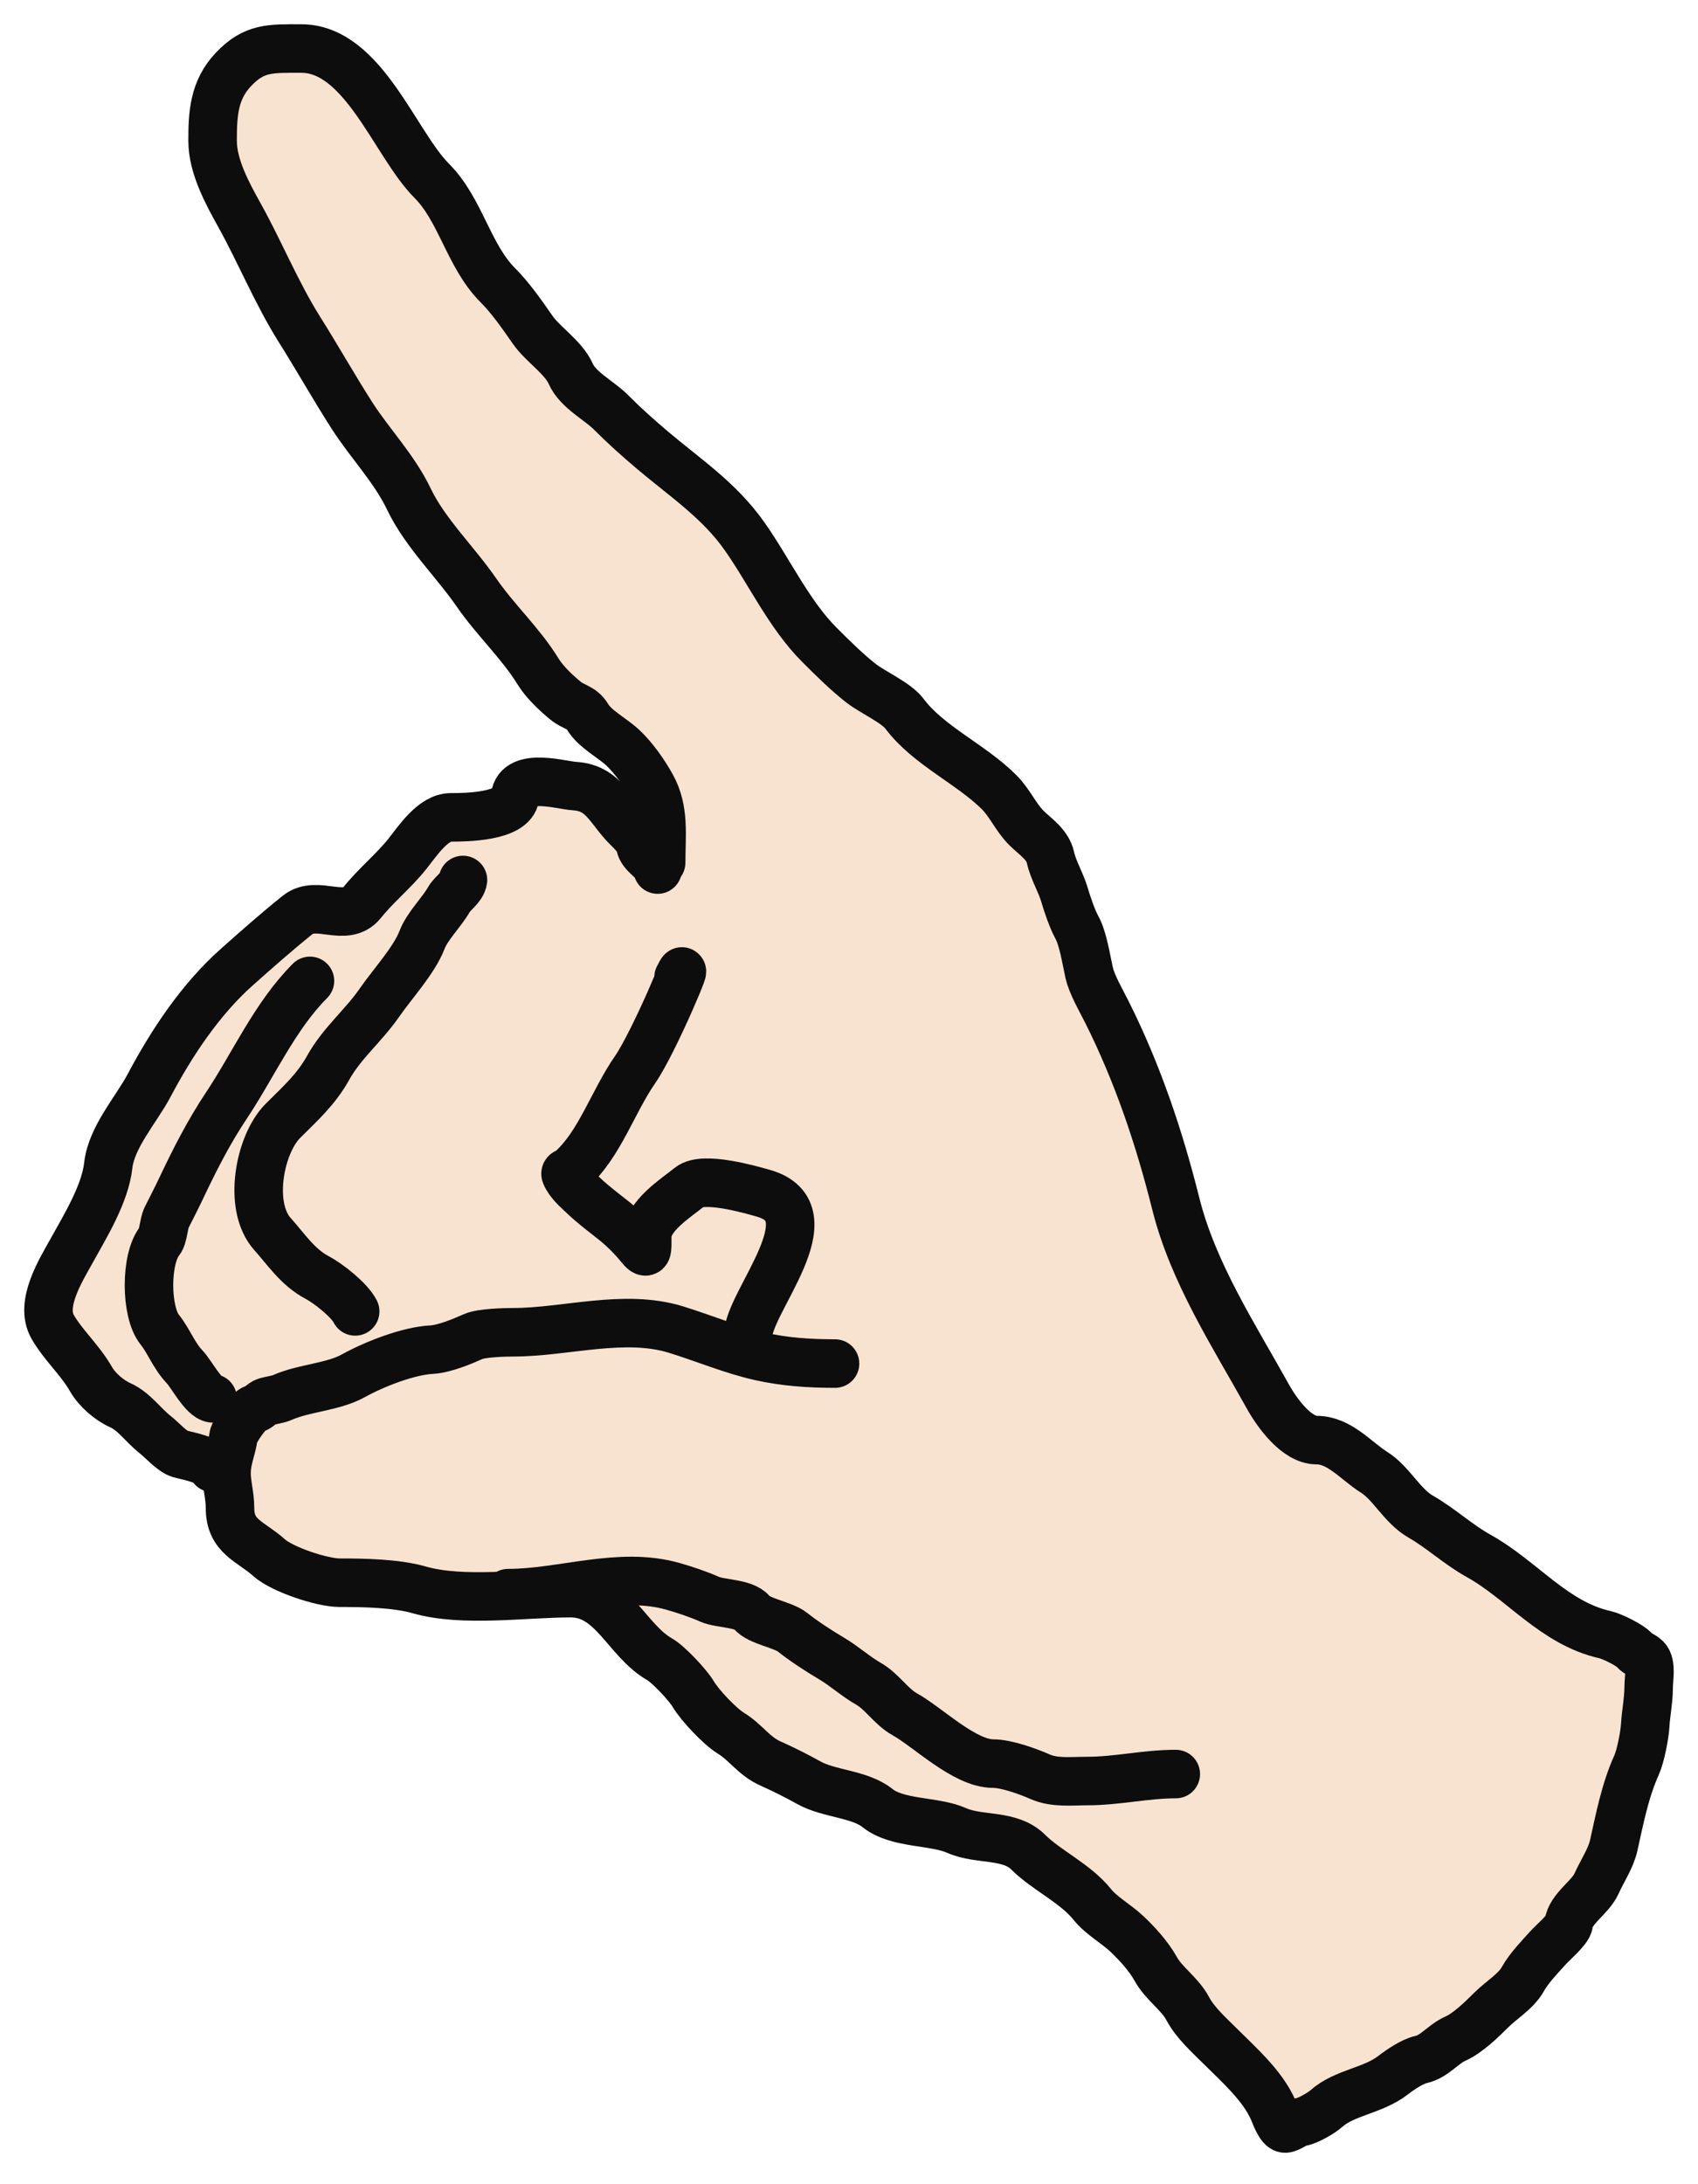<svg width="35" height="45" viewBox="0 0 35 45" fill="none" xmlns="http://www.w3.org/2000/svg">
<path d="M13.429 16.195C13.704 16.69 13.628 17.201 13.628 17.772C13.054 17.644 12.673 16.369 12.107 16.195C11.041 15.867 10.074 17 9 17C8.418 17 7.453 18.608 7.285 18.683C7.054 18.786 6.074 18.986 5.816 19C5.334 19.025 2.428 23.762 2 24C1.573 24.238 1.457 26.297 1 26.5C1 26.5 2.085 28.476 2 28.5C2 28.5 3.092 29.488 3 29.5C2.895 29.513 4.188 29.902 4.5 30C4.469 30.246 4.669 30.067 4.669 30.351C4.669 30.579 4.741 30.811 4.741 31.067C4.741 31.666 5.166 31.75 5.545 32.091C5.82 32.338 6.643 32.608 6.998 32.608C7.494 32.608 8.166 32.619 8.643 32.756C9.546 33.014 10.798 32.823 11.765 32.823C12.629 32.823 12.914 33.795 13.596 34.185C13.779 34.289 14.183 34.721 14.289 34.902C14.426 35.134 14.838 35.569 15.062 35.706C15.382 35.902 15.533 36.178 15.886 36.335C16.151 36.453 16.421 36.589 16.674 36.73C17.094 36.963 17.718 36.956 18.088 37.251C18.502 37.583 19.257 37.507 19.72 37.713C20.189 37.921 20.813 37.779 21.194 38.159C21.565 38.531 22.166 38.8 22.516 39.238C22.699 39.467 23.009 39.636 23.232 39.847C23.444 40.047 23.677 40.304 23.822 40.564C23.992 40.872 24.318 41.073 24.483 41.384C24.637 41.676 24.93 41.935 25.152 42.157C25.538 42.543 26.016 42.958 26.243 43.467C26.28 43.55 26.383 43.853 26.489 43.853C26.573 43.853 26.713 43.73 26.816 43.718C26.946 43.702 27.237 43.534 27.334 43.447C27.712 43.107 28.297 43.079 28.715 42.754C28.857 42.644 29.111 42.471 29.289 42.432C29.576 42.368 29.737 42.117 30.006 41.998C30.257 41.886 30.547 41.603 30.742 41.408C30.936 41.214 31.25 41.026 31.387 40.779C31.518 40.544 31.727 40.334 31.905 40.134C32.001 40.025 32.32 39.758 32.335 39.632C32.371 39.324 32.782 39.092 32.908 38.808C33.019 38.558 33.203 38.29 33.263 38.02C33.384 37.473 33.502 36.873 33.733 36.367C33.817 36.181 33.901 35.743 33.912 35.547C33.926 35.292 33.983 35.032 33.983 34.758C33.983 34.593 34.046 34.288 33.928 34.169C33.861 34.103 33.743 34.064 33.697 34.006C33.609 33.896 33.227 33.711 33.087 33.679C32.034 33.445 31.379 32.555 30.471 32.051C30.055 31.82 29.695 31.481 29.285 31.247C28.896 31.024 28.683 30.557 28.321 30.331C27.954 30.101 27.612 29.67 27.139 29.67C26.726 29.67 26.323 29.111 26.135 28.774C25.437 27.517 24.592 26.224 24.236 24.8C23.895 23.438 23.452 22.12 22.818 20.854C22.697 20.61 22.507 20.294 22.448 20.03C22.387 19.758 22.326 19.337 22.193 19.098C22.106 18.942 21.994 18.615 21.946 18.449C21.87 18.182 21.712 17.935 21.651 17.664C21.591 17.39 21.333 17.235 21.154 17.055C20.941 16.842 20.813 16.539 20.596 16.323C20.016 15.742 19.138 15.363 18.645 14.706C18.471 14.474 17.991 14.265 17.749 14.077C17.461 13.853 17.149 13.544 16.893 13.288C16.262 12.657 15.857 11.773 15.348 11.05C14.825 10.306 14.124 9.846 13.449 9.275C13.15 9.022 12.868 8.77 12.589 8.49C12.342 8.244 11.913 8.036 11.765 7.702C11.611 7.357 11.192 7.101 10.976 6.79C10.764 6.484 10.521 6.135 10.259 5.874C9.66 5.274 9.495 4.321 8.898 3.724C8.14 2.966 7.489 1 6.21 1C5.584 1 5.243 0.974 4.812 1.43C4.41 1.856 4.382 2.338 4.382 2.9C4.382 3.427 4.683 3.979 4.94 4.441C5.368 5.212 5.702 6.04 6.174 6.79C6.543 7.376 6.881 7.977 7.253 8.558C7.627 9.141 8.127 9.652 8.428 10.282C8.761 10.979 9.386 11.575 9.825 12.213C10.211 12.772 10.739 13.26 11.088 13.83C11.223 14.051 11.46 14.274 11.661 14.439C11.813 14.564 11.998 14.576 12.107 14.762C12.26 15.022 12.624 15.203 12.84 15.407C13.064 15.618 13.279 15.925 13.429 16.195Z" fill="#F8E3D0" stroke="#0D0D0D" stroke-width="0.1" stroke-linecap="round"/>
<path d="M13.628 17.772C13.628 17.201 13.704 16.69 13.429 16.195C13.279 15.925 13.064 15.618 12.84 15.407C12.624 15.203 12.26 15.022 12.107 14.762C11.998 14.576 11.813 14.564 11.661 14.439C11.46 14.274 11.223 14.051 11.088 13.83C10.739 13.26 10.211 12.772 9.825 12.213C9.386 11.575 8.761 10.979 8.428 10.282C8.127 9.652 7.627 9.141 7.253 8.558C6.881 7.977 6.543 7.376 6.174 6.79C5.702 6.04 5.368 5.212 4.94 4.441C4.683 3.979 4.382 3.427 4.382 2.9C4.382 2.338 4.41 1.856 4.812 1.43C5.243 0.974 5.584 1 6.21 1C7.489 1 8.14 2.966 8.898 3.724C9.495 4.321 9.66 5.274 10.259 5.874C10.521 6.135 10.764 6.484 10.976 6.79C11.192 7.101 11.611 7.357 11.765 7.702C11.913 8.036 12.342 8.244 12.589 8.49C12.868 8.77 13.15 9.022 13.449 9.275C14.124 9.846 14.825 10.306 15.348 11.05C15.857 11.773 16.262 12.657 16.893 13.288C17.149 13.544 17.461 13.853 17.749 14.077C17.991 14.265 18.471 14.474 18.645 14.706C19.138 15.363 20.016 15.742 20.596 16.323C20.813 16.539 20.941 16.842 21.154 17.055C21.333 17.235 21.591 17.39 21.652 17.664C21.712 17.935 21.87 18.182 21.946 18.449C21.994 18.615 22.106 18.942 22.193 19.098C22.326 19.337 22.387 19.758 22.448 20.03C22.507 20.294 22.697 20.61 22.818 20.854C23.452 22.12 23.895 23.438 24.236 24.8C24.592 26.224 25.437 27.517 26.135 28.774C26.323 29.111 26.726 29.67 27.139 29.67C27.612 29.67 27.954 30.101 28.321 30.331C28.683 30.557 28.896 31.024 29.285 31.247C29.695 31.481 30.055 31.82 30.471 32.051C31.379 32.555 32.034 33.445 33.087 33.679C33.227 33.711 33.609 33.896 33.697 34.006C33.743 34.064 33.861 34.103 33.928 34.169C34.046 34.288 33.983 34.593 33.983 34.758C33.983 35.032 33.926 35.292 33.912 35.547C33.901 35.743 33.817 36.181 33.733 36.367C33.502 36.873 33.384 37.473 33.263 38.02C33.203 38.29 33.019 38.558 32.908 38.808C32.782 39.092 32.371 39.324 32.335 39.632C32.32 39.758 32.001 40.025 31.905 40.134C31.727 40.334 31.518 40.544 31.387 40.779C31.25 41.026 30.936 41.214 30.742 41.408C30.547 41.603 30.257 41.886 30.006 41.998C29.737 42.117 29.576 42.368 29.289 42.432C29.111 42.471 28.857 42.644 28.715 42.754C28.297 43.079 27.712 43.107 27.334 43.447C27.237 43.534 26.946 43.702 26.816 43.718C26.713 43.73 26.573 43.853 26.489 43.853C26.383 43.853 26.28 43.55 26.243 43.467C26.016 42.958 25.538 42.543 25.152 42.157C24.93 41.935 24.637 41.676 24.483 41.384C24.318 41.073 23.992 40.872 23.822 40.564C23.677 40.304 23.444 40.047 23.232 39.847C23.009 39.636 22.699 39.467 22.516 39.238C22.166 38.8 21.565 38.531 21.194 38.159C20.813 37.779 20.189 37.921 19.72 37.713C19.257 37.507 18.502 37.583 18.088 37.251C17.719 36.956 17.094 36.963 16.674 36.73C16.421 36.589 16.151 36.453 15.886 36.335C15.533 36.178 15.382 35.902 15.062 35.706C14.838 35.569 14.426 35.134 14.289 34.902C14.183 34.721 13.779 34.289 13.596 34.185C12.914 33.795 12.629 32.823 11.765 32.823C10.798 32.823 9.546 33.014 8.643 32.756C8.166 32.619 7.494 32.608 6.998 32.608C6.643 32.608 5.82 32.338 5.545 32.091C5.166 31.75 4.741 31.666 4.741 31.067C4.741 30.811 4.669 30.579 4.669 30.351C4.669 30.067 4.781 29.844 4.812 29.598C4.826 29.485 5.137 29.038 5.242 29.025C5.334 29.013 5.394 28.904 5.489 28.877C5.574 28.853 5.729 28.832 5.816 28.794C6.272 28.591 6.857 28.581 7.285 28.344C7.713 28.106 8.416 27.831 8.898 27.806C9.156 27.793 9.526 27.638 9.758 27.535C9.926 27.461 10.399 27.448 10.582 27.448C11.656 27.448 12.864 27.064 13.931 27.392C14.497 27.566 15.097 27.818 15.671 27.946C16.174 28.057 16.665 28.093 17.212 28.093" stroke="#0D0D0D" stroke-linecap="round"/>
<path d="M24.236 36.55C23.611 36.55 23.031 36.694 22.408 36.694C22.088 36.694 21.736 36.737 21.441 36.606C21.192 36.496 20.745 36.335 20.473 36.335C19.879 36.335 19.132 35.586 18.645 35.316C18.368 35.162 18.187 34.853 17.897 34.687C17.637 34.539 17.398 34.321 17.14 34.169C16.88 34.016 16.559 33.806 16.336 33.628C16.14 33.471 15.642 33.406 15.492 33.218C15.34 33.028 14.842 33.044 14.632 32.951C14.39 32.843 14.109 32.751 13.875 32.684C12.769 32.368 11.592 32.823 10.474 32.823" stroke="#0D0D0D" stroke-linecap="round"/>
<path d="M13.556 17.915C13.534 17.737 13.223 17.611 13.198 17.413C13.179 17.263 12.958 17.082 12.856 16.968C12.532 16.608 12.393 16.228 11.836 16.195C11.577 16.18 10.681 15.907 10.618 16.41C10.565 16.833 9.586 16.84 9.292 16.84C8.925 16.84 8.609 17.326 8.396 17.593C8.107 17.954 7.753 18.235 7.464 18.596C7.123 19.022 6.535 18.53 6.138 18.847C5.713 19.187 5.288 19.563 4.884 19.922C4.132 20.59 3.54 21.484 3.076 22.359C2.813 22.857 2.297 23.426 2.232 24.008C2.167 24.592 1.769 25.242 1.479 25.764C1.249 26.178 0.816 26.866 1.085 27.336C1.299 27.71 1.649 28.018 1.874 28.411C2 28.633 2.251 28.85 2.483 28.953C2.764 29.078 2.96 29.372 3.2 29.558C3.333 29.662 3.55 29.908 3.705 29.952C3.884 30.003 4.293 30.065 4.382 30.243" stroke="#0D0D0D" stroke-linecap="round"/>
<path d="M15.42 27.52C15.42 26.828 17.139 24.985 15.738 24.585C15.45 24.502 14.496 24.23 14.217 24.453C13.915 24.696 13.341 25.054 13.341 25.477C13.341 25.761 13.358 25.892 13.182 25.672C13.039 25.493 12.838 25.296 12.66 25.154C12.462 24.996 12.235 24.827 12.051 24.653C11.927 24.535 11.777 24.41 11.693 24.262C11.615 24.125 11.672 24.193 11.78 24.095C12.361 23.573 12.633 22.697 13.091 22.037C13.489 21.461 14.3 19.511 13.986 20.137" stroke="#0D0D0D" stroke-linecap="round"/>
<path d="M9.543 18.13C9.523 18.285 9.329 18.4 9.256 18.528C9.099 18.803 8.81 19.075 8.699 19.365C8.535 19.789 8.091 20.267 7.823 20.655C7.489 21.137 7.046 21.491 6.763 22.001C6.514 22.45 6.179 22.745 5.832 23.092C5.349 23.574 5.104 24.856 5.617 25.425C5.892 25.731 6.135 26.107 6.532 26.317C6.773 26.444 7.204 26.785 7.321 27.018" stroke="#0D0D0D" stroke-linecap="round"/>
<path d="M4.382 28.81C4.19 28.786 3.952 28.316 3.809 28.165C3.578 27.921 3.486 27.636 3.291 27.392C3 27.029 2.995 25.939 3.291 25.568C3.369 25.471 3.371 25.21 3.435 25.083C3.53 24.891 3.628 24.706 3.721 24.509C4.007 23.906 4.298 23.329 4.669 22.773C5.228 21.934 5.668 20.93 6.389 20.209" stroke="#0D0D0D" stroke-linecap="round"/>
</svg>
